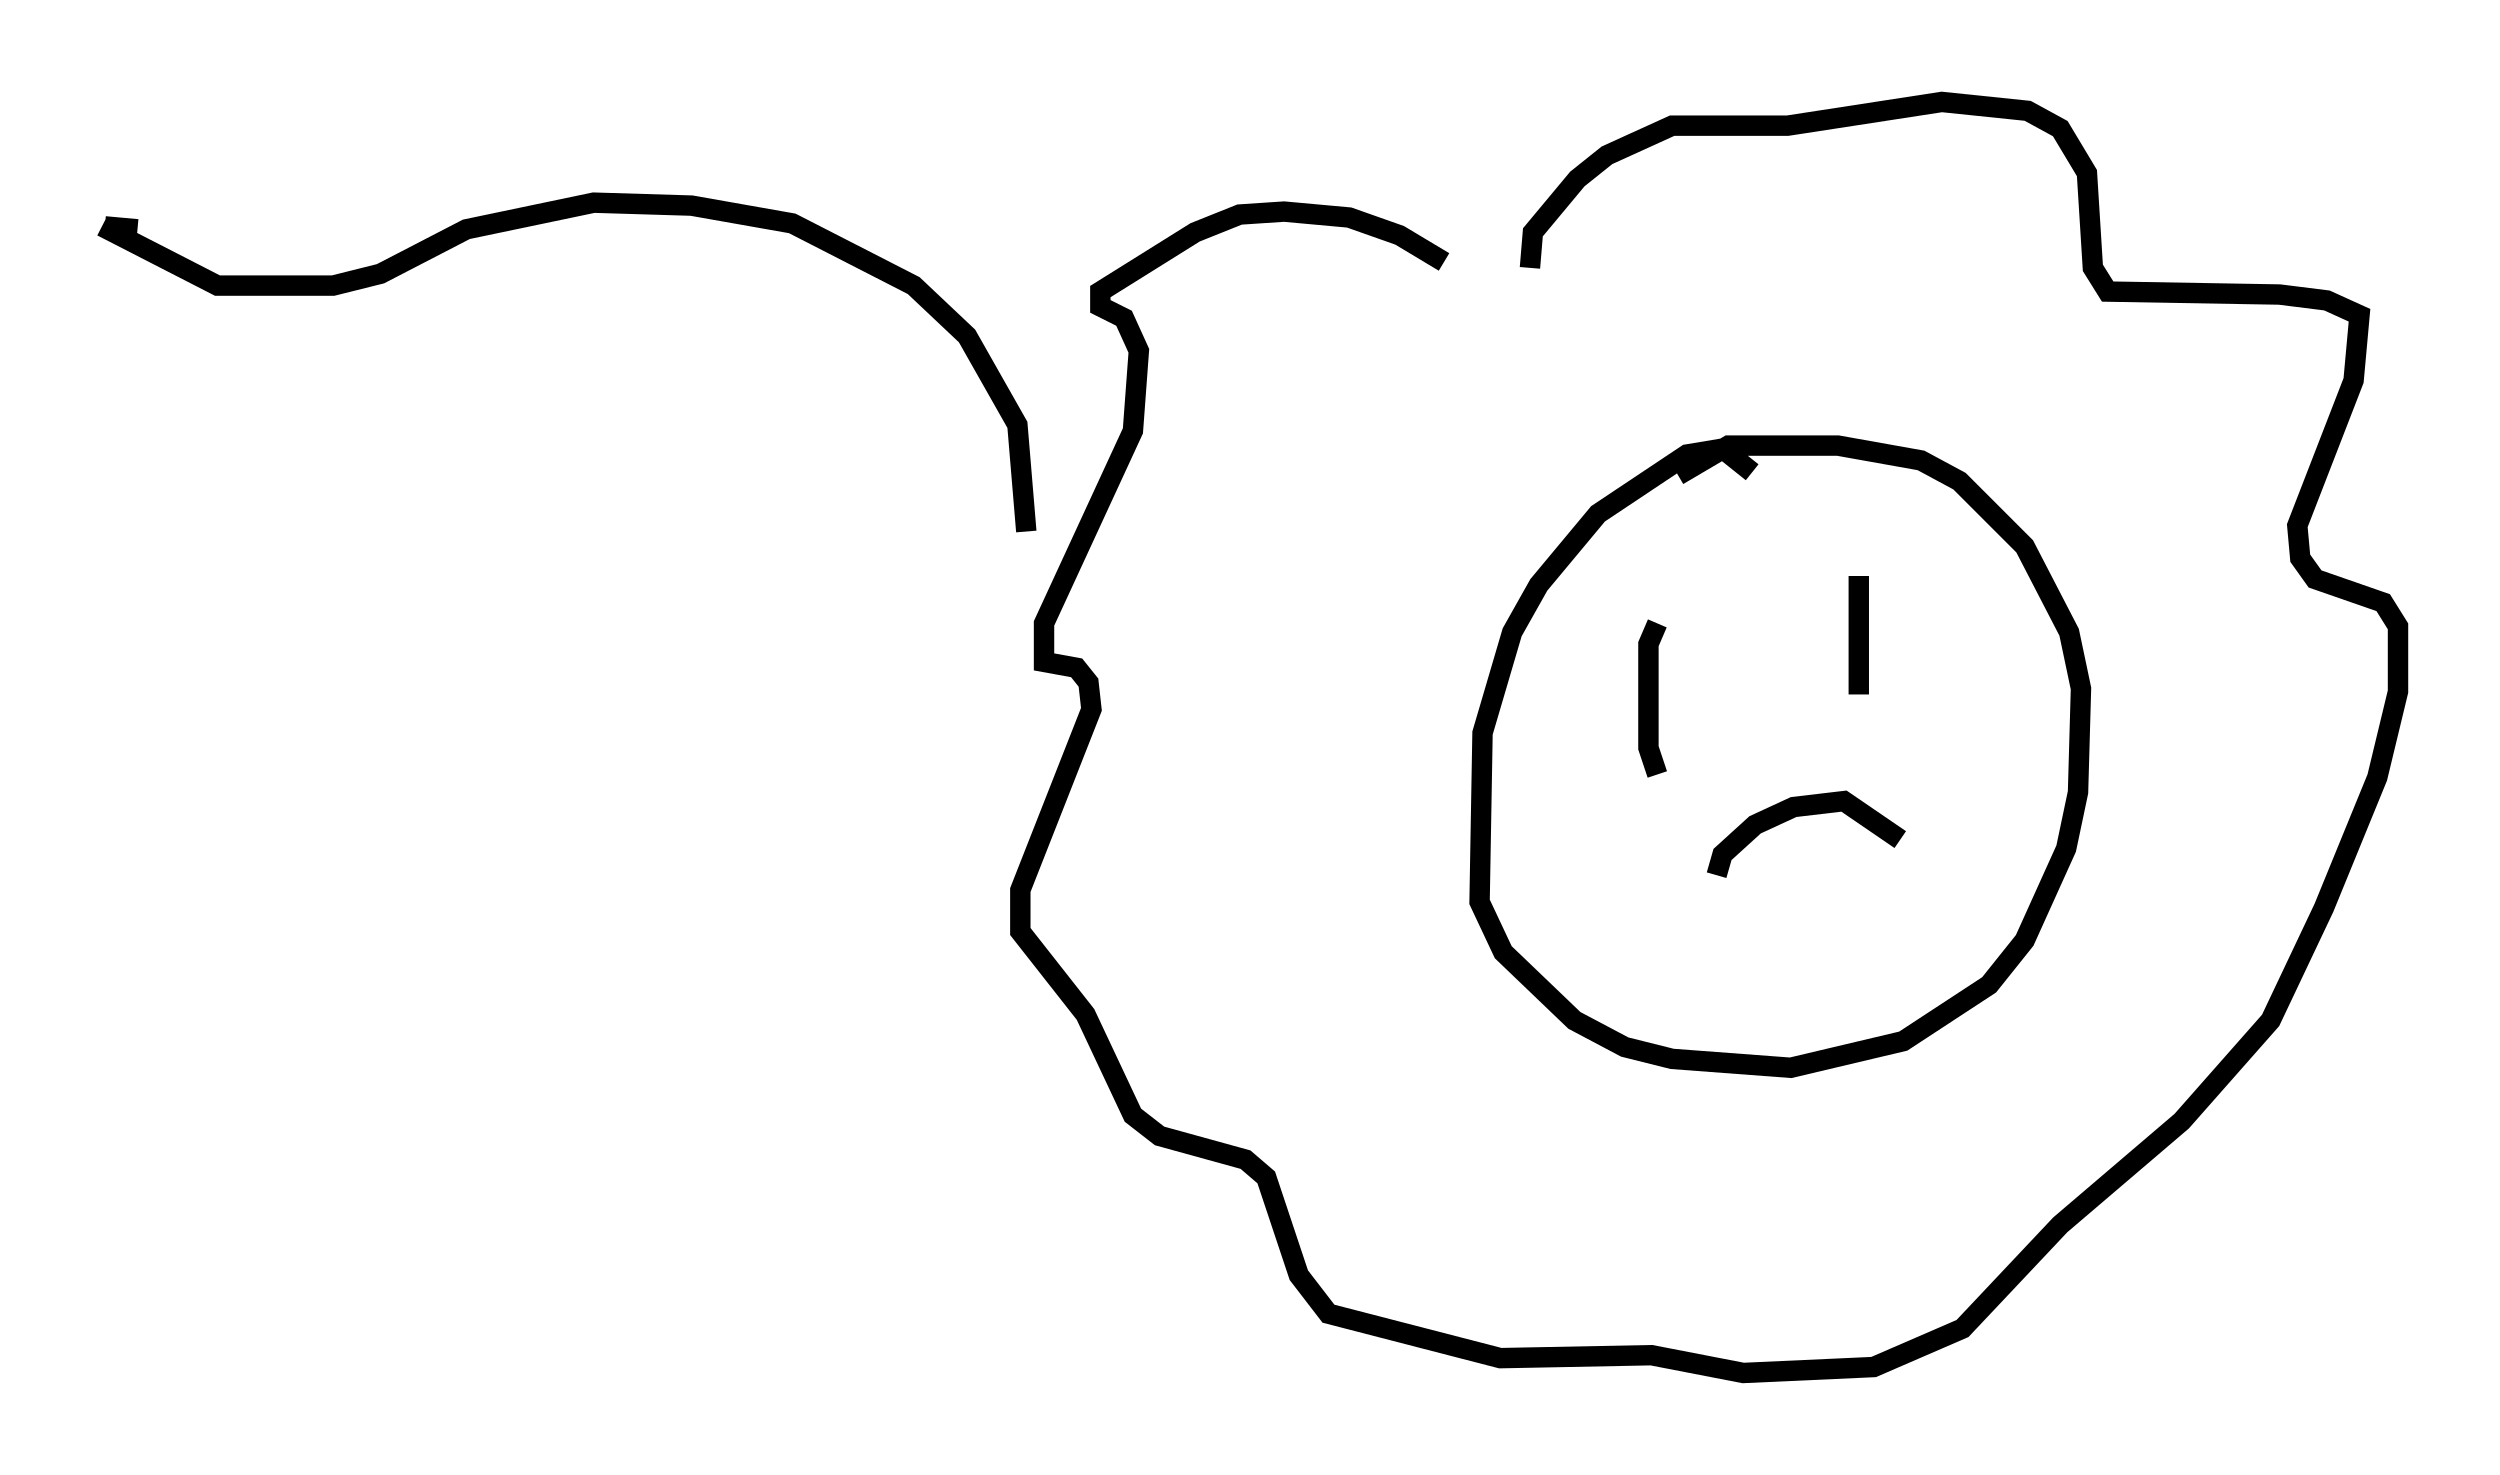<?xml version="1.0" encoding="utf-8" ?>
<svg baseProfile="full" height="72.313" version="1.1" width="122.57" xmlns="http://www.w3.org/2000/svg" xmlns:ev="http://www.w3.org/2001/xml-events" xmlns:xlink="http://www.w3.org/1999/xlink"><defs /><rect fill="white" height="72.313" width="122.57" x="0" y="0" /><path d="M71.67, 14.006 m-0.872, -1.162 l-2.179, -1.307 -2.469, -0.872 l-3.196, -0.291 -2.179, 0.145 l-2.179, 0.872 -4.648, 2.905 l0.0, 0.726 1.162, 0.581 l0.726, 1.598 -0.291, 3.922 l-4.358, 9.441 0.0, 1.888 l1.598, 0.291 0.581, 0.726 l0.145, 1.307 -3.486, 8.86 l0.0, 2.034 3.196, 4.067 l2.324, 4.939 1.307, 1.017 l4.212, 1.162 1.017, 0.872 l1.598, 4.793 1.453, 1.888 l8.425, 2.179 7.408, -0.145 l4.503, 0.872 6.391, -0.291 l4.358, -1.888 4.793, -5.084 l5.955, -5.084 4.358, -4.939 l2.615, -5.52 2.615, -6.391 l1.017, -4.212 0.0, -3.196 l-0.726, -1.162 -3.341, -1.162 l-0.726, -1.017 -0.145, -1.598 l2.76, -7.117 0.291, -3.196 l-1.598, -0.726 -2.324, -0.291 l-8.425, -0.145 -0.726, -1.162 l-0.291, -4.648 -1.307, -2.179 l-1.598, -0.872 -4.212, -0.436 l-7.553, 1.162 -5.665, 0.0 l-3.196, 1.453 -1.453, 1.162 l-2.179, 2.615 -0.145, 1.743 m10.894, 10.022 l-1.453, -1.162 -1.743, 0.291 l-4.358, 2.905 -2.905, 3.486 l-1.307, 2.324 -1.453, 4.939 l-0.145, 8.279 1.162, 2.469 l3.486, 3.341 2.469, 1.307 l2.324, 0.581 5.81, 0.436 l5.52, -1.307 4.212, -2.76 l1.743, -2.179 2.034, -4.503 l0.581, -2.76 0.145, -5.084 l-0.581, -2.76 -2.179, -4.212 l-3.196, -3.196 -1.888, -1.017 l-4.067, -0.726 -5.374, 0.0 l-2.469, 1.453 m-1.017, 7.263 l-0.436, 1.017 0.0, 5.084 l0.436, 1.307 m9.877, -9.732 l0.0, 5.81 m-6.972, 8.86 l0.291, -1.017 1.598, -1.453 l1.888, -0.872 2.469, -0.291 l2.76, 1.888 m-42.849, -15.106 l-0.436, -5.229 -2.469, -4.358 l-2.615, -2.469 -5.955, -3.05 l-4.939, -0.872 -4.793, -0.145 l-6.246, 1.307 -4.212, 2.179 l-2.324, 0.581 -5.665, 0.0 l-5.665, -2.905 m1.743, 0.145 l-1.598, -0.145 " fill="none" stroke="black" stroke-width="1" /></svg>